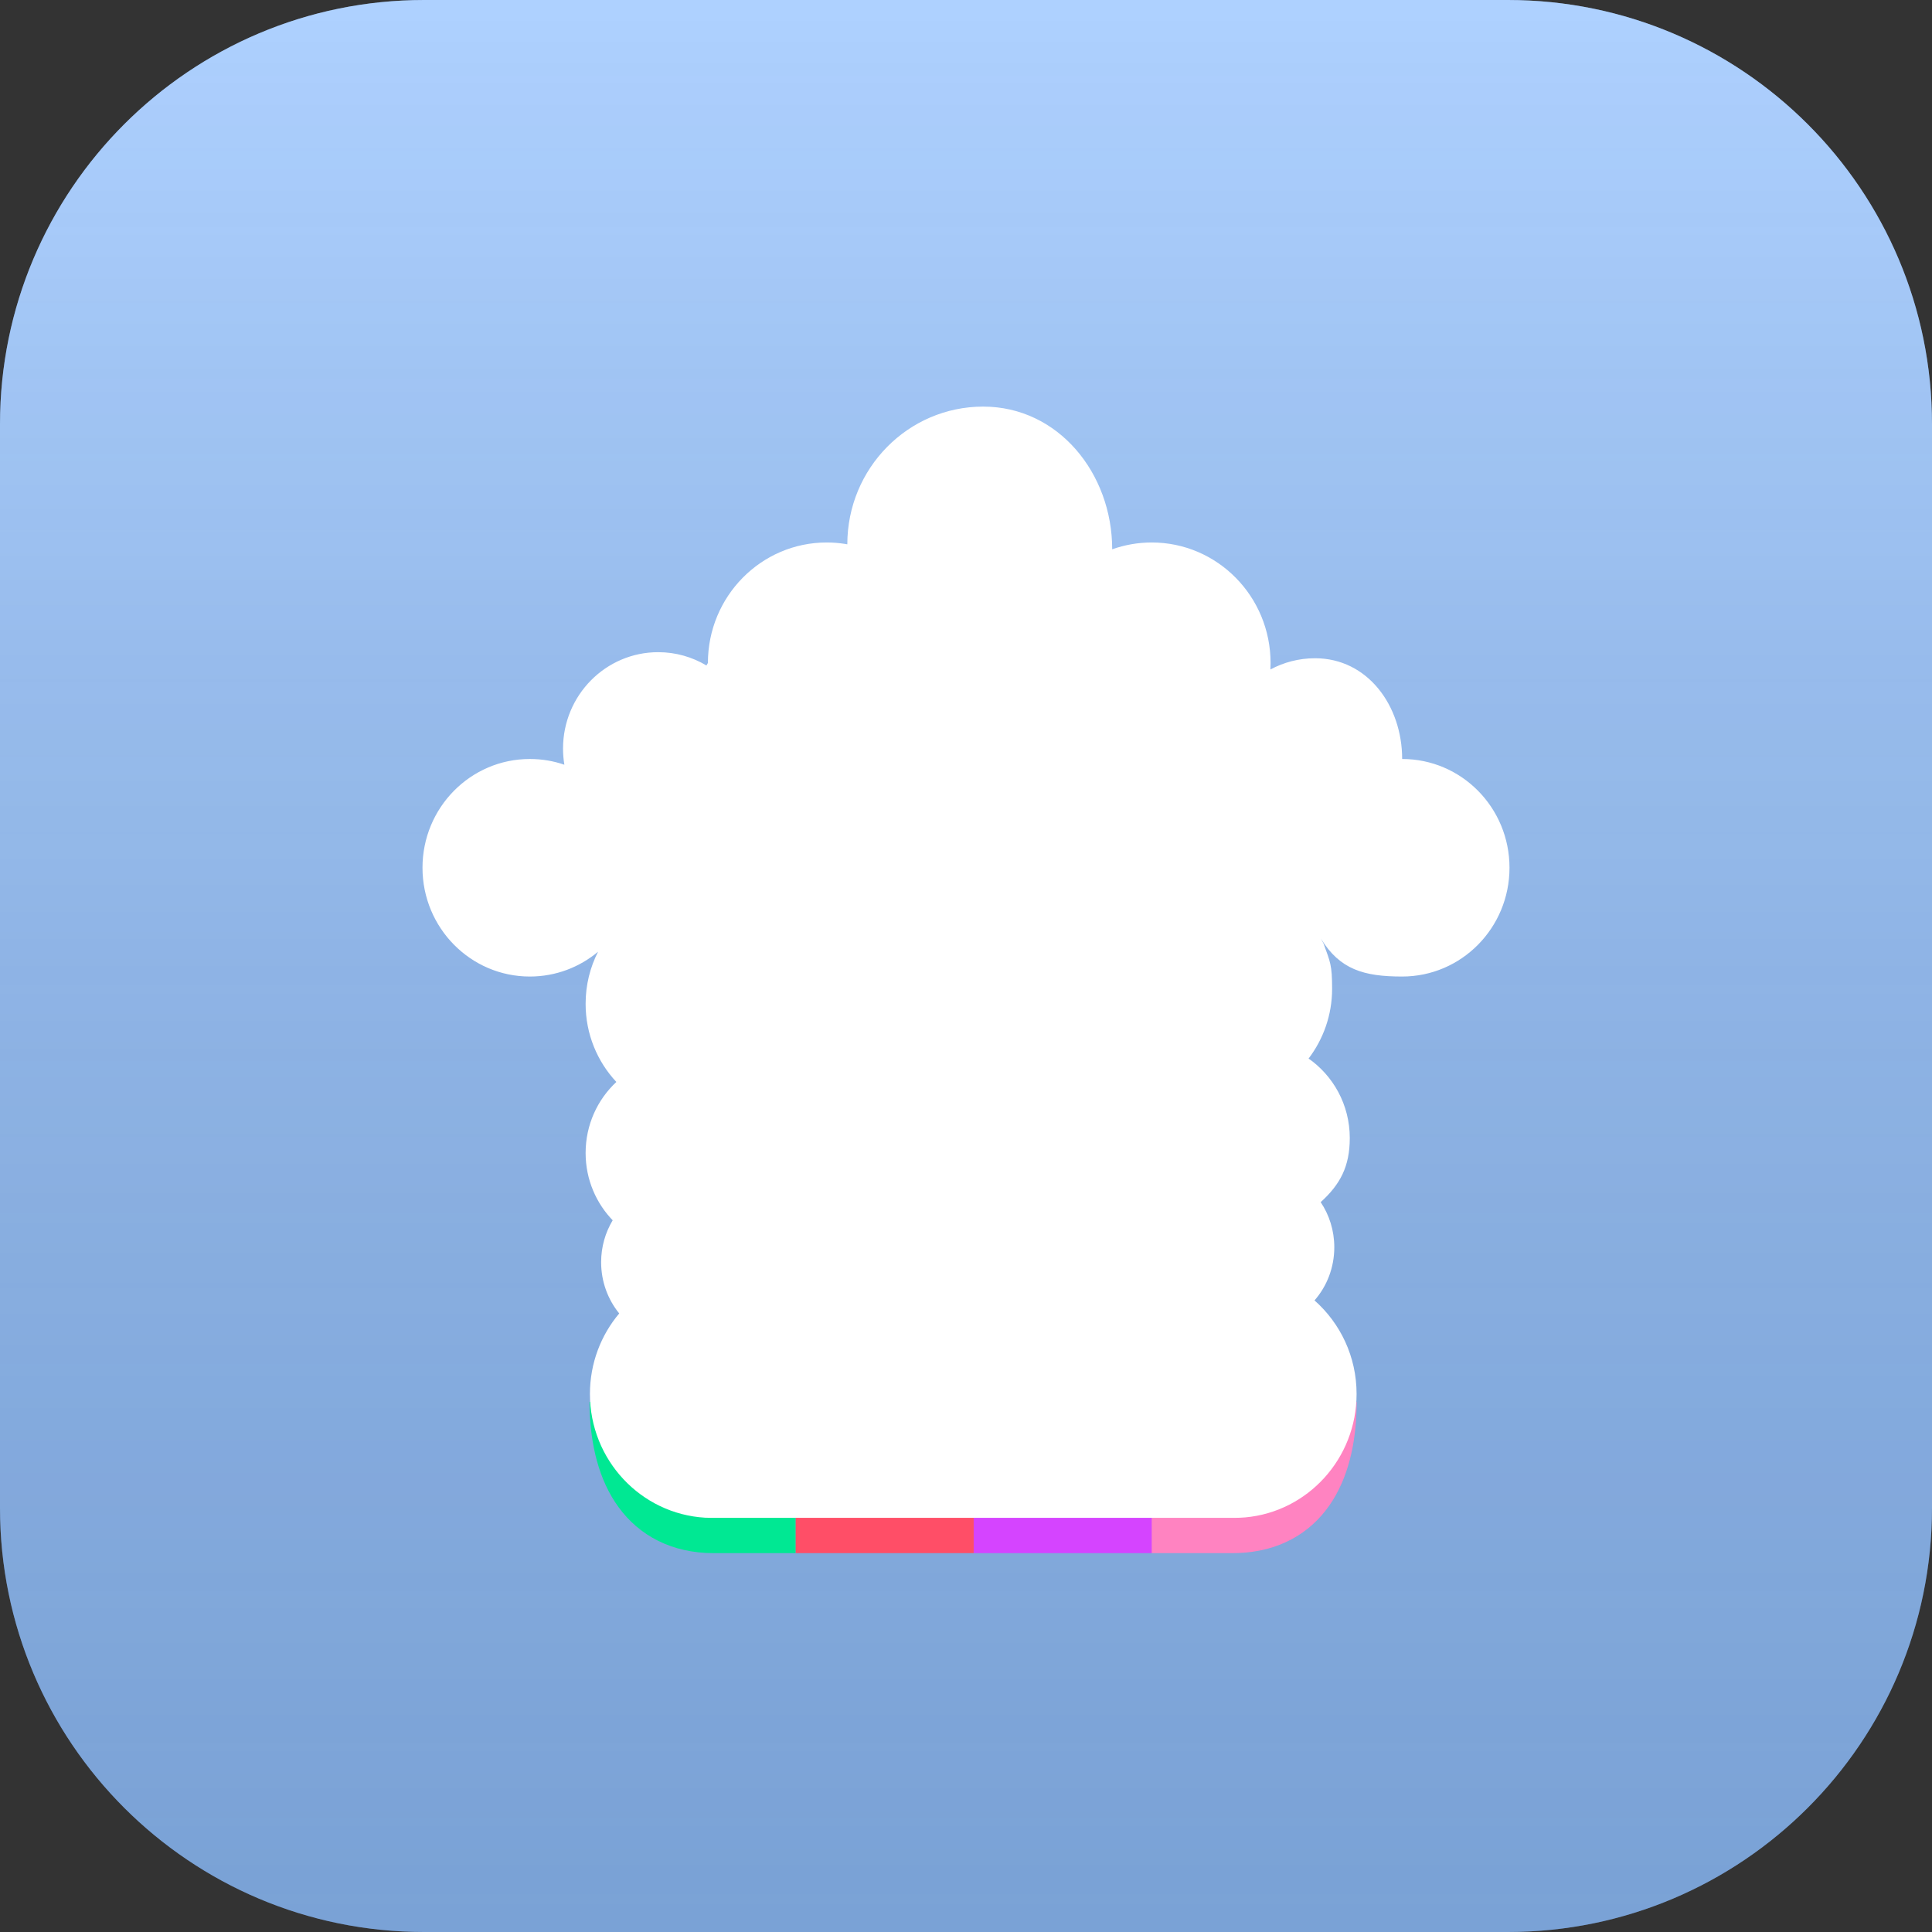 <?xml version="1.0" encoding="utf-8"?>
<!-- Generator: Adobe Illustrator 16.2.1, SVG Export Plug-In . SVG Version: 6.00 Build 0)  -->
<!DOCTYPE svg PUBLIC "-//W3C//DTD SVG 1.1//EN" "http://www.w3.org/Graphics/SVG/1.1/DTD/svg11.dtd">
<svg version="1.1" id="Layer_1" xmlns="http://www.w3.org/2000/svg" xmlns:xlink="http://www.w3.org/1999/xlink" x="0px" y="0px"
	 width="512px" height="512px" viewBox="0 0 512 512" enable-background="new 0 0 512 512" xml:space="preserve">
<rect x="0" y="0" width="512" height="512" fill="#333333" stroke="none"/>
<g>
	<path fill="#7FB6FF" d="M512,399.618C512,461.704,461.672,512,399.592,512H112.396C50.31,512,0,461.704,0,399.618V112.404
		C0,50.33,50.31,0,112.396,0h287.196C461.672,0,512,50.33,512,112.404V399.618z"/>
	<linearGradient id="SVGID_1_" gradientUnits="userSpaceOnUse" x1="256" y1="512" x2="256" y2="4.882812e-04">
		<stop  offset="0" style="stop-color:#1D1D1B;stop-opacity:0.2"/>
		<stop  offset="1" style="stop-color:#FFFFFF;stop-opacity:0.3"/>
	</linearGradient>
	<path fill="url(#SVGID_1_)" d="M512,399.618C512,461.704,461.672,512,399.592,512H112.396C50.31,512,0,461.704,0,399.618V112.404
		C0,50.33,50.31,0,112.396,0h287.196C461.672,0,512,50.33,512,112.404V399.618z"/>
	<path opacity="0.1" fill="#FFFFFF" d="M512,399.618C512,461.704,461.672,512,399.592,512H112.396C50.31,512,0,461.704,0,399.618
		V112.404C0,50.33,50.31,0,112.396,0h287.196C461.672,0,512,50.33,512,112.404V399.618z"/>
</g>
<g>
	<path fill="none" d="M358.925,341.416"/>
</g>
<g>
	<path fill="none" d="M156.332,371.416"/>
</g>
<g>
	<path fill="none" stroke="#00E893" stroke-width="14.906" stroke-linejoin="round" stroke-miterlimit="10" d="M210.872,404.145
		h-21.583c-0.625,0-1.253-0.02-1.863-0.041c-16.923-0.984-23.726-15.195-23.726-32.584"/>
	<g>
		<g>
			<g>
				<g>
					<path fill="none" stroke="#FF83C1" stroke-width="14.906" stroke-linejoin="round" stroke-miterlimit="10" d="M352.07,371.52
						c0,17.042-6.236,31.034-22.674,32.504c-0.945,0.08-1.918,0.121-2.886,0.121H305.16"/>
				</g>
			</g>
		</g>
	</g>
	
		<line fill="none" stroke="#FF4E67" stroke-width="14.906" stroke-linejoin="round" stroke-miterlimit="10" x1="258.042" y1="404.145" x2="210.872" y2="404.145"/>
	<g>
		<line fill="#4F00A9" x1="305.215" y1="404.145" x2="258.042" y2="404.145"/>
		
			<line fill="none" stroke="#D030FF" stroke-width="14.905" stroke-linejoin="round" stroke-miterlimit="10" x1="305.215" y1="404.145" x2="258.042" y2="404.145"/>
		
			<line opacity="0.1" fill="none" stroke="#FFFFFF" stroke-width="14.905" stroke-linejoin="round" stroke-miterlimit="10" x1="305.215" y1="404.145" x2="258.042" y2="404.145"/>
	</g>
</g>
<g>
	<g>
		<g>
			<path fill="#FFFFFF" d="M371.586,201.141c15.728,0,28.447,12.894,28.447,28.818c0,15.918-12.72,28.833-28.447,28.833
				c-10.174,0-16.514-1.873-21.528-10.039l0.697,1.305c1.792,4.955,2.267,5.635,2.267,12c0,6.963-2.345,13.361-6.234,18.471
				l-0.187-0.137c6.697,4.602,11.103,12.371,11.103,21.197c0,7.562-2.548,12.309-7.709,16.992l0,0
				c2.279,3.406,3.607,7.521,3.607,11.957c0,5.402-1.968,10.34-5.241,14.086l0,0c6.835,6.029,11.147,14.9,11.147,24.791
				c0,17.148-12.971,31.23-29.506,32.711c-0.95,0.08-1.928,0.121-2.902,0.121H188.746c-0.629,0-1.261-0.02-1.875-0.041
				c-17.024-0.992-30.531-15.291-30.531-32.791c0-8.152,2.92-15.59,7.758-21.34c-2.996-3.689-4.793-8.424-4.793-13.584
				c0-4.062,1.122-7.871,3.063-11.102l0.214,0.225c-4.566-4.623-7.388-11.014-7.388-18.066c0-7.451,3.14-14.15,8.144-18.816l0,0
				c-5.049-5.404-8.144-12.689-8.144-20.717c0-4.975,1.189-9.678,3.301-13.801l0,0c-4.915,4.113-11.216,6.578-18.091,6.578
				c-15.706,0-28.438-12.916-28.438-28.833c0-15.925,12.732-28.818,28.438-28.818c3.211,0,6.28,0.523,9.159,1.521l0,0
				c-0.233-1.387-0.354-2.822-0.354-4.28c0-14.11,11.292-25.549,25.219-25.549c4.665,0,9.033,1.283,12.781,3.523l0.394-0.661
				c0-17.635,14.093-31.933,31.485-31.933c1.628,0,3.242,0.126,4.817,0.376l0.644,0.111c0-20.16,16.118-36.498,36.008-36.498
				c19.878,0,34.186,17.666,34.186,37.817l0,0c3.286-1.162,6.812-1.807,10.473-1.807c17.398,0,31.498,14.298,31.498,31.933
				c0,0.58-0.022,1.157-0.04,1.738l-0.014-0.008c3.532-1.897,7.555-2.982,11.845-2.982
				C362.432,174.444,371.586,187.01,371.586,201.141"/>
		</g>
	</g>
</g>
<path fill="none" stroke="#FFFFFF" stroke-width="13" stroke-linejoin="round" stroke-miterlimit="10" d="M-218.668,267.416"/>
</svg>
